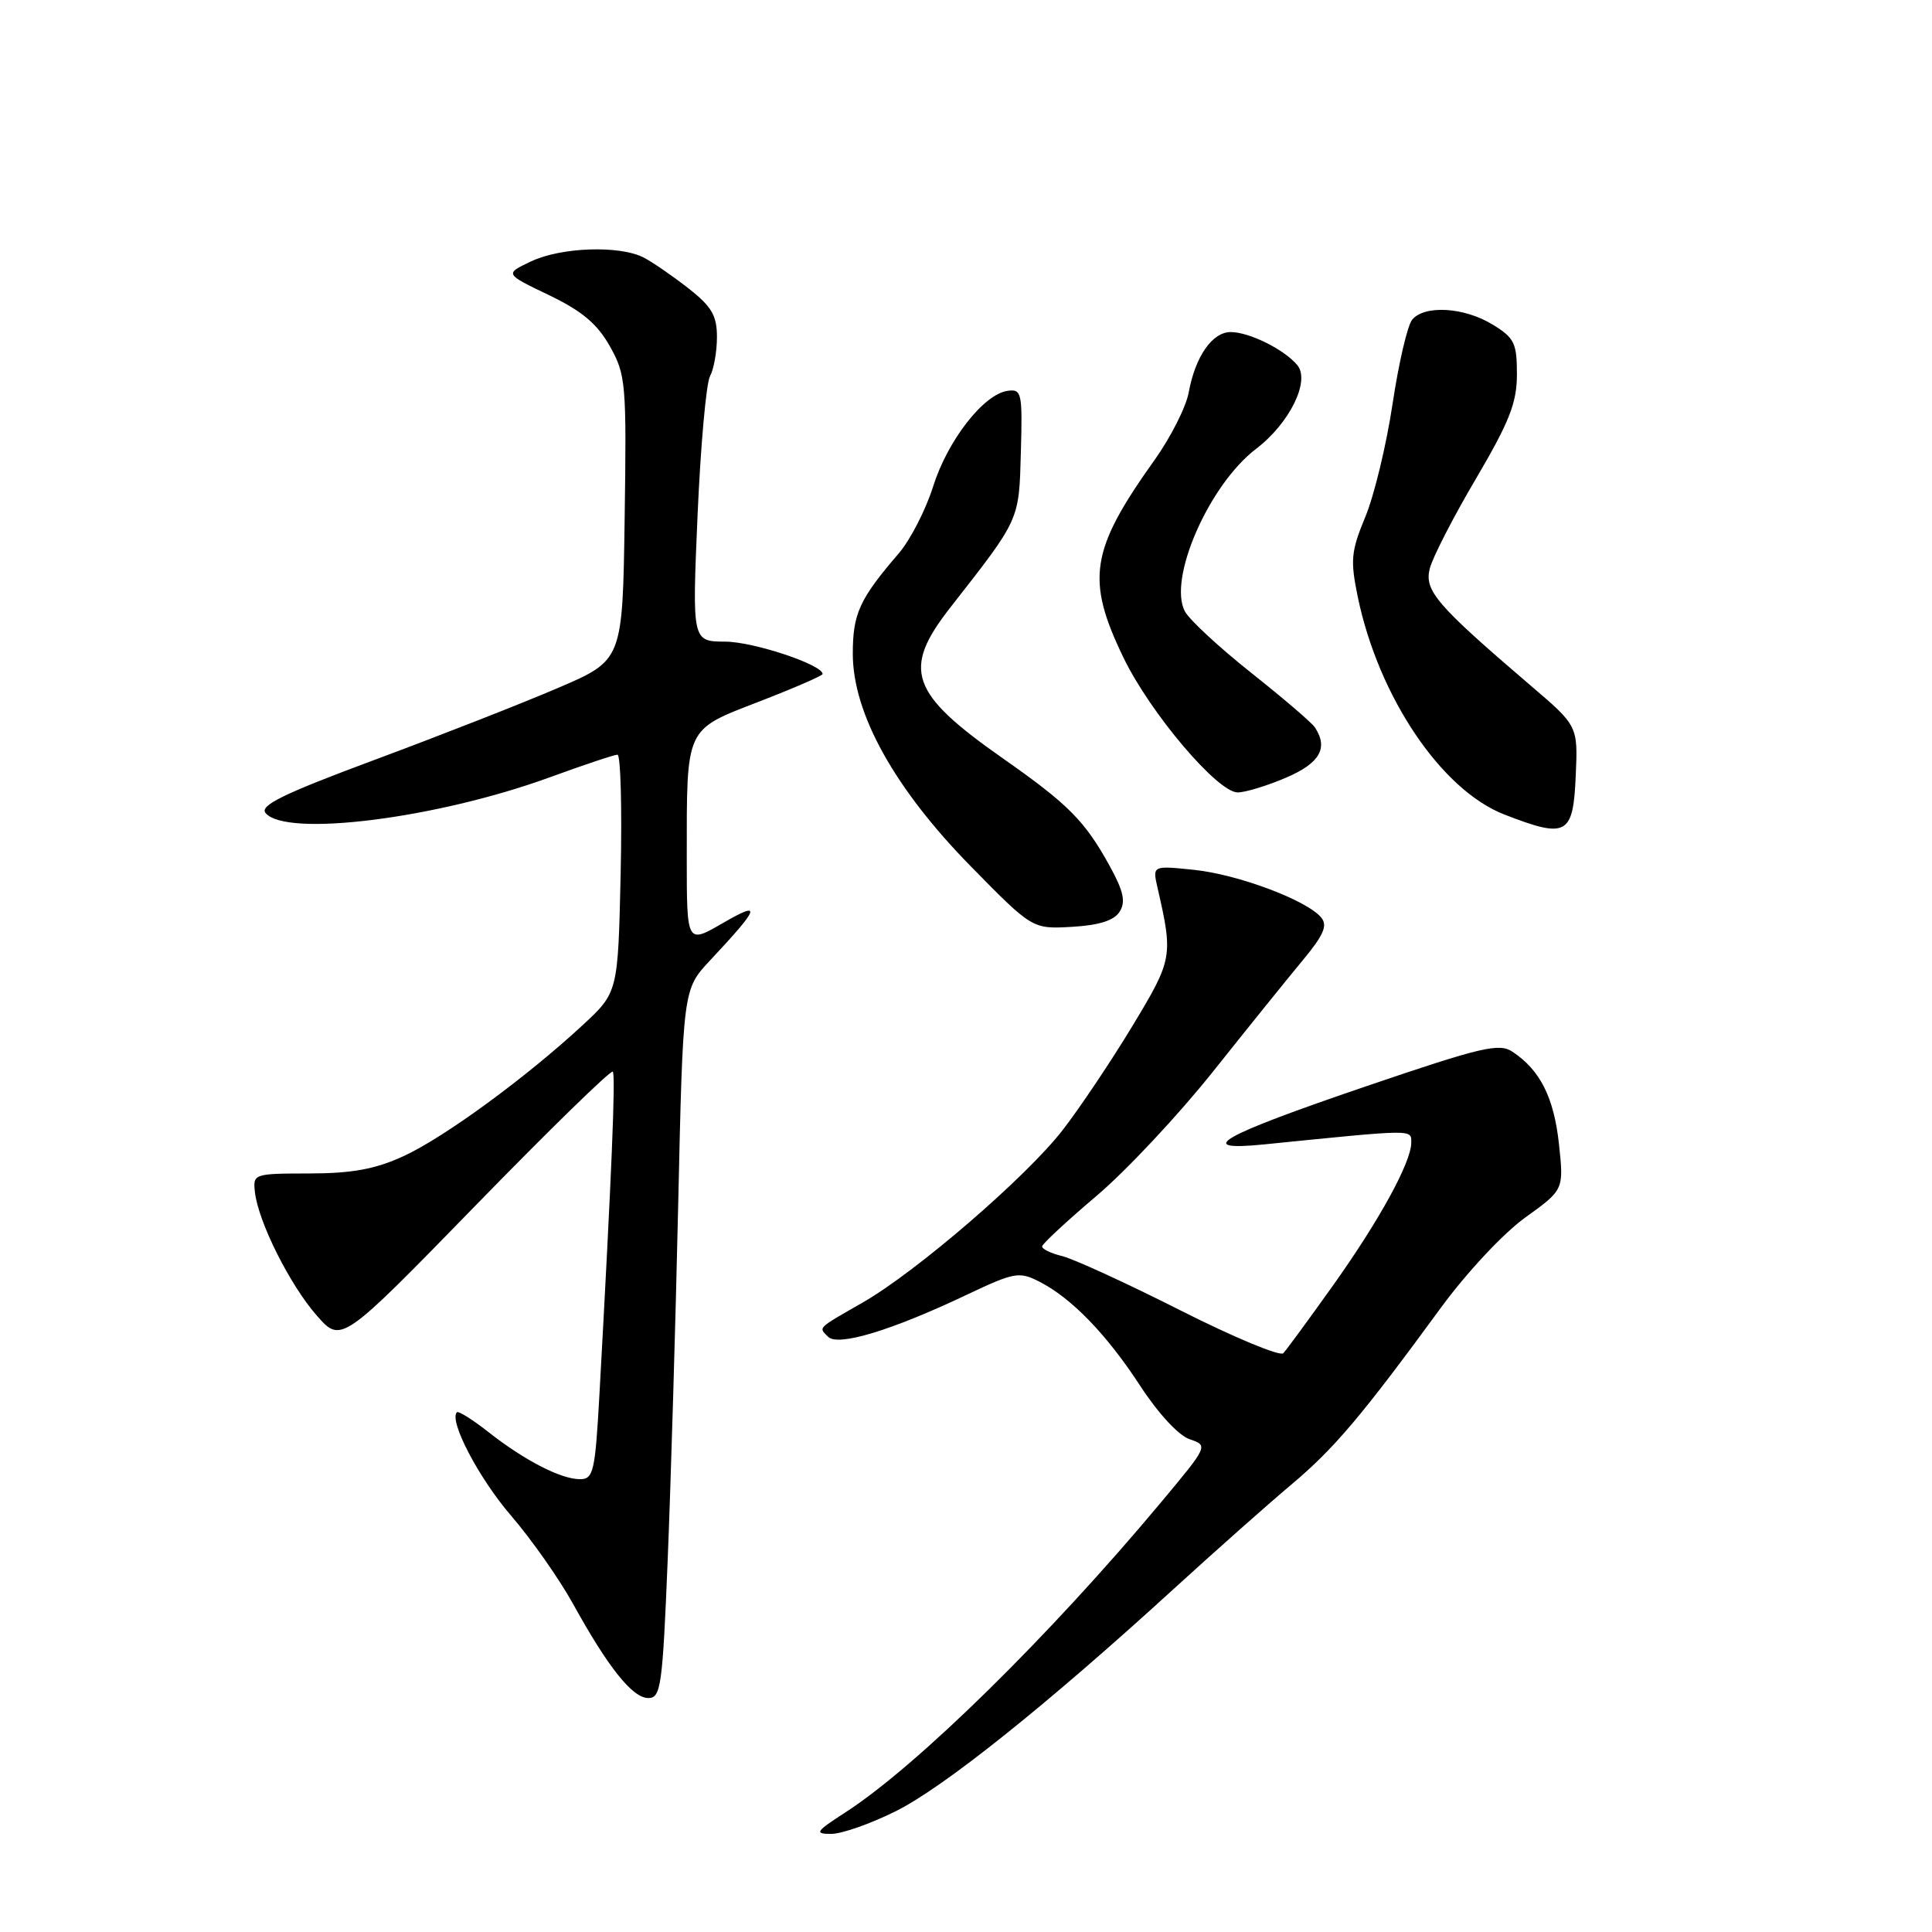 <?xml version="1.0" encoding="UTF-8" standalone="no"?>
<!DOCTYPE svg PUBLIC "-//W3C//DTD SVG 1.1//EN" "http://www.w3.org/Graphics/SVG/1.1/DTD/svg11.dtd" >
<svg xmlns="http://www.w3.org/2000/svg" xmlns:xlink="http://www.w3.org/1999/xlink" version="1.1" viewBox="0 0 256 256">
 <g >
 <path fill="currentColor"
d=" M 118.72 239.98 C 125.08 236.81 138.73 225.88 155.50 210.56 C 161.00 205.54 168.01 199.32 171.09 196.73 C 176.80 191.93 180.36 187.72 190.95 173.25 C 194.36 168.60 199.22 163.40 202.10 161.33 C 207.22 157.65 207.22 157.65 206.57 151.58 C 205.90 145.42 204.08 141.79 200.41 139.36 C 198.64 138.18 196.31 138.73 181.10 143.91 C 161.65 150.53 158.02 152.59 167.50 151.64 C 187.53 149.62 187.00 149.62 187.00 151.40 C 187.00 154.01 182.75 161.76 176.51 170.50 C 173.37 174.90 170.46 178.87 170.04 179.31 C 169.62 179.76 163.47 177.20 156.39 173.62 C 149.30 170.04 142.26 166.81 140.75 166.44 C 139.24 166.08 138.04 165.49 138.09 165.14 C 138.14 164.79 141.39 161.77 145.32 158.44 C 149.25 155.11 156.20 147.68 160.77 141.94 C 165.34 136.20 170.68 129.57 172.64 127.22 C 175.40 123.89 175.94 122.63 175.07 121.58 C 173.16 119.28 164.03 115.86 158.22 115.26 C 152.71 114.69 152.71 114.69 153.37 117.60 C 155.46 126.71 155.39 127.11 150.08 135.90 C 147.29 140.52 143.13 146.74 140.83 149.71 C 136.07 155.89 121.43 168.52 114.30 172.60 C 108.18 176.11 108.45 175.85 109.73 177.13 C 111.05 178.45 118.18 176.28 128.17 171.53 C 134.37 168.59 135.05 168.47 137.67 169.80 C 141.97 171.98 146.62 176.78 151.11 183.67 C 153.48 187.30 156.19 190.23 157.64 190.71 C 160.11 191.54 160.09 191.58 153.88 199.02 C 139.11 216.72 121.52 234.01 112.05 240.13 C 108.07 242.70 107.87 243.00 110.14 243.00 C 111.54 243.00 115.40 241.64 118.72 239.98 Z  M 88.47 206.75 C 88.88 196.71 89.51 175.58 89.86 159.80 C 90.50 131.10 90.50 131.10 94.05 127.30 C 100.73 120.17 101.03 119.27 95.75 122.33 C 91.00 125.08 91.00 125.08 91.00 113.67 C 91.00 96.19 90.72 96.78 100.60 92.96 C 105.22 91.17 109.00 89.53 109.00 89.31 C 109.00 88.08 99.86 85.04 96.11 85.02 C 91.71 85.00 91.71 85.00 92.43 68.29 C 92.83 59.10 93.57 50.80 94.08 49.85 C 94.59 48.91 95.00 46.56 95.00 44.65 C 95.00 41.82 94.30 40.62 91.25 38.23 C 89.19 36.61 86.52 34.77 85.32 34.14 C 82.14 32.48 74.34 32.74 70.34 34.65 C 66.87 36.29 66.87 36.29 72.73 39.10 C 77.12 41.21 79.14 42.91 80.81 45.88 C 82.93 49.65 83.03 50.79 82.77 68.67 C 82.50 87.48 82.50 87.48 74.00 91.13 C 69.33 93.14 58.44 97.41 49.81 100.62 C 37.59 105.16 34.36 106.73 35.19 107.73 C 37.89 110.98 57.84 108.47 72.84 103.00 C 77.36 101.35 81.40 100.00 81.82 100.00 C 82.24 100.00 82.43 107.09 82.24 115.75 C 81.89 131.50 81.89 131.50 77.19 135.85 C 69.70 142.79 58.83 150.74 53.46 153.20 C 49.72 154.92 46.66 155.48 41.00 155.49 C 33.62 155.50 33.50 155.54 33.78 157.97 C 34.22 161.89 38.41 170.26 41.96 174.30 C 45.21 178.01 45.21 178.01 63.00 159.75 C 72.78 149.71 80.97 141.72 81.20 142.00 C 81.59 142.46 81.04 155.68 79.43 184.75 C 78.86 195.03 78.63 196.00 76.85 196.00 C 74.33 196.00 69.49 193.51 64.70 189.74 C 62.62 188.10 60.74 186.93 60.54 187.13 C 59.45 188.24 63.44 195.86 67.70 200.81 C 70.40 203.94 74.09 209.20 75.92 212.50 C 80.60 220.98 83.81 225.00 85.91 225.00 C 87.57 225.00 87.79 223.42 88.47 206.75 Z  M 148.36 120.80 C 149.18 119.50 148.88 118.10 147.07 114.80 C 143.77 108.79 141.60 106.59 132.83 100.45 C 120.57 91.85 119.49 88.72 125.92 80.50 C 135.18 68.67 135.02 69.03 135.27 59.92 C 135.49 52.01 135.38 51.52 133.50 51.79 C 130.32 52.25 125.56 58.37 123.64 64.47 C 122.67 67.55 120.63 71.52 119.12 73.29 C 113.88 79.38 113.00 81.31 113.00 86.62 C 113.00 94.54 118.52 104.48 128.65 114.81 C 136.80 123.11 136.80 123.11 142.05 122.81 C 145.66 122.60 147.63 121.97 148.36 120.80 Z  M 208.79 102.85 C 209.09 96.19 209.09 96.19 202.83 90.85 C 190.37 80.19 188.71 78.28 189.45 75.35 C 189.81 73.89 192.56 68.53 195.56 63.45 C 200.02 55.86 201.00 53.37 201.00 49.58 C 201.00 45.45 200.66 44.76 197.75 42.99 C 194.00 40.70 188.75 40.39 187.12 42.36 C 186.50 43.10 185.33 48.13 184.52 53.53 C 183.71 58.93 182.09 65.66 180.91 68.49 C 179.01 73.08 178.91 74.23 179.92 79.13 C 182.67 92.34 190.99 104.69 199.34 107.93 C 207.60 111.14 208.45 110.68 208.79 102.85 Z  M 170.42 103.04 C 174.89 101.12 176.04 99.13 174.23 96.38 C 173.83 95.77 170.04 92.52 165.80 89.16 C 161.57 85.80 157.61 82.14 157.01 81.02 C 154.72 76.75 160.19 64.24 166.43 59.48 C 170.88 56.09 173.64 50.48 171.90 48.38 C 170.18 46.31 165.53 44.00 163.07 44.00 C 160.63 44.00 158.38 47.24 157.51 52.00 C 157.16 53.93 155.11 57.98 152.95 61.00 C 144.46 72.91 143.86 76.78 148.88 87.17 C 152.44 94.51 161.33 105.00 164.00 105.00 C 165.01 105.00 167.90 104.12 170.42 103.04 Z "/>
</g>
</svg>